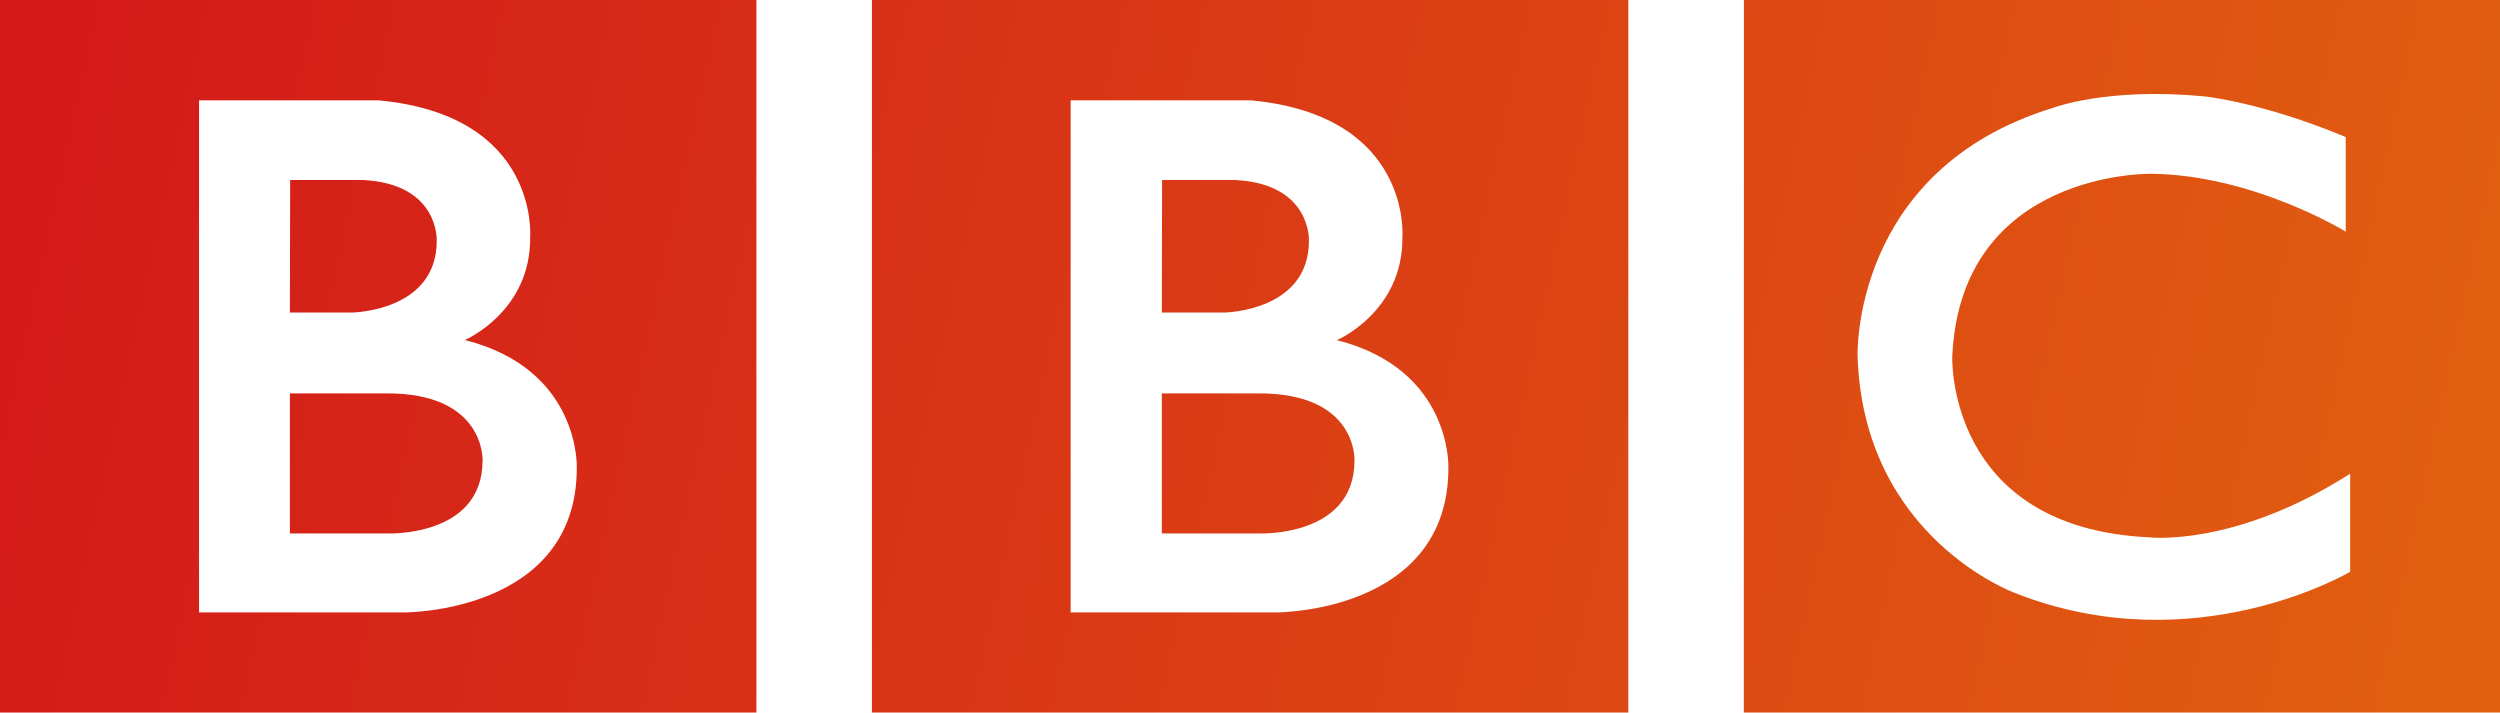 <svg xmlns="http://www.w3.org/2000/svg" xmlns:xlink="http://www.w3.org/1999/xlink" viewBox="0 0 376.78 107.39"><defs><style>.cls-1{fill:url(#New_Gradient_Swatch_1);}.cls-2{fill:url(#New_Gradient_Swatch_1-2);}.cls-3{fill:url(#New_Gradient_Swatch_1-3);}</style><linearGradient id="New_Gradient_Swatch_1" x1="-12.42" y1="9.85" x2="1784.1" y2="402.12" gradientUnits="userSpaceOnUse"><stop offset="0" stop-color="#d3161a"/><stop offset="0.23" stop-color="#e2640f"/><stop offset="0.42" stop-color="#ffcd0b"/><stop offset="0.45" stop-color="#fdcd0c"/><stop offset="0.48" stop-color="#f6cb0f"/><stop offset="0.51" stop-color="#e9c814"/><stop offset="0.53" stop-color="#d7c41a"/><stop offset="0.55" stop-color="#bebd22"/><stop offset="0.57" stop-color="#9bb529"/><stop offset="0.59" stop-color="#68aa31"/><stop offset="0.6" stop-color="#4fa534"/><stop offset="0.64" stop-color="#3e9937"/><stop offset="0.72" stop-color="#1b853a"/><stop offset="0.78" stop-color="#057e3b"/><stop offset="0.8" stop-color="#0a7e3f"/><stop offset="0.83" stop-color="#157f4a"/><stop offset="0.86" stop-color="#1f815f"/><stop offset="0.91" stop-color="#2a857d"/><stop offset="0.95" stop-color="#3789a2"/><stop offset="1" stop-color="#478dcb"/></linearGradient><linearGradient id="New_Gradient_Swatch_1-2" x1="-18.4" y1="37.23" x2="1778.12" y2="429.51" xlink:href="#New_Gradient_Swatch_1"/><linearGradient id="New_Gradient_Swatch_1-3" x1="-6.43" y1="-17.54" x2="1790.08" y2="374.73" xlink:href="#New_Gradient_Swatch_1"/></defs><title>bbc</title><g id="Layer_2" data-name="Layer 2"><g id="Layer_1-2" data-name="Layer 1"><path class="cls-1" d="M204.14,69.4c0,11.67-14.52,11-14.52,11H175.1V59.29h14.52c15-.09,14.52,10.11,14.52,10.11m-29-42.27h11.07c11.49.61,11.06,9.17,11.06,9.17,0,10.63-12.71,10.8-12.71,10.8H175.1Zm26.37,24.12s9.93-4.24,9.85-15.47c0,0,1.51-18.41-22.89-20.66H161.36V92.3h31s25.93.09,25.93-21.78c0,0,.6-14.86-16.85-19.27M131.41,0h114V107.39h-114Z"/><path class="cls-2" d="M72.73,69.4c0,11.67-14.52,11-14.52,11H43.69V59.29H58.21C73.16,59.2,72.73,69.4,72.73,69.4m-29-42.27H54.76c11.49.61,11.06,9.17,11.06,9.17,0,10.63-12.71,10.8-12.71,10.8H43.69ZM70.05,51.25S80,47,79.9,35.78c0,0,1.52-18.41-22.88-20.66H30V92.3H61s25.93.09,25.93-21.78c0,0,.6-14.86-16.86-19.27M0,0H114V107.39H0Z"/><path class="cls-3" d="M353.53,20.65V34.91s-13.91-8.55-29.3-8.72c0,0-28.69-.56-30,27.5,0,0-1,25.82,29.63,27.29,0,0,12.88,1.56,30.34-9.59V86.17s-23.42,13.91-50.55,3.19c0,0-22.82-8.33-23.69-35.67,0,0-1-28.11,29.47-37.44,0,0,8.13-3.12,22.74-1.73,0,0,8.73.86,21.34,6.13m-90.7,86.74h114V0H262.83Z"/></g></g></svg>